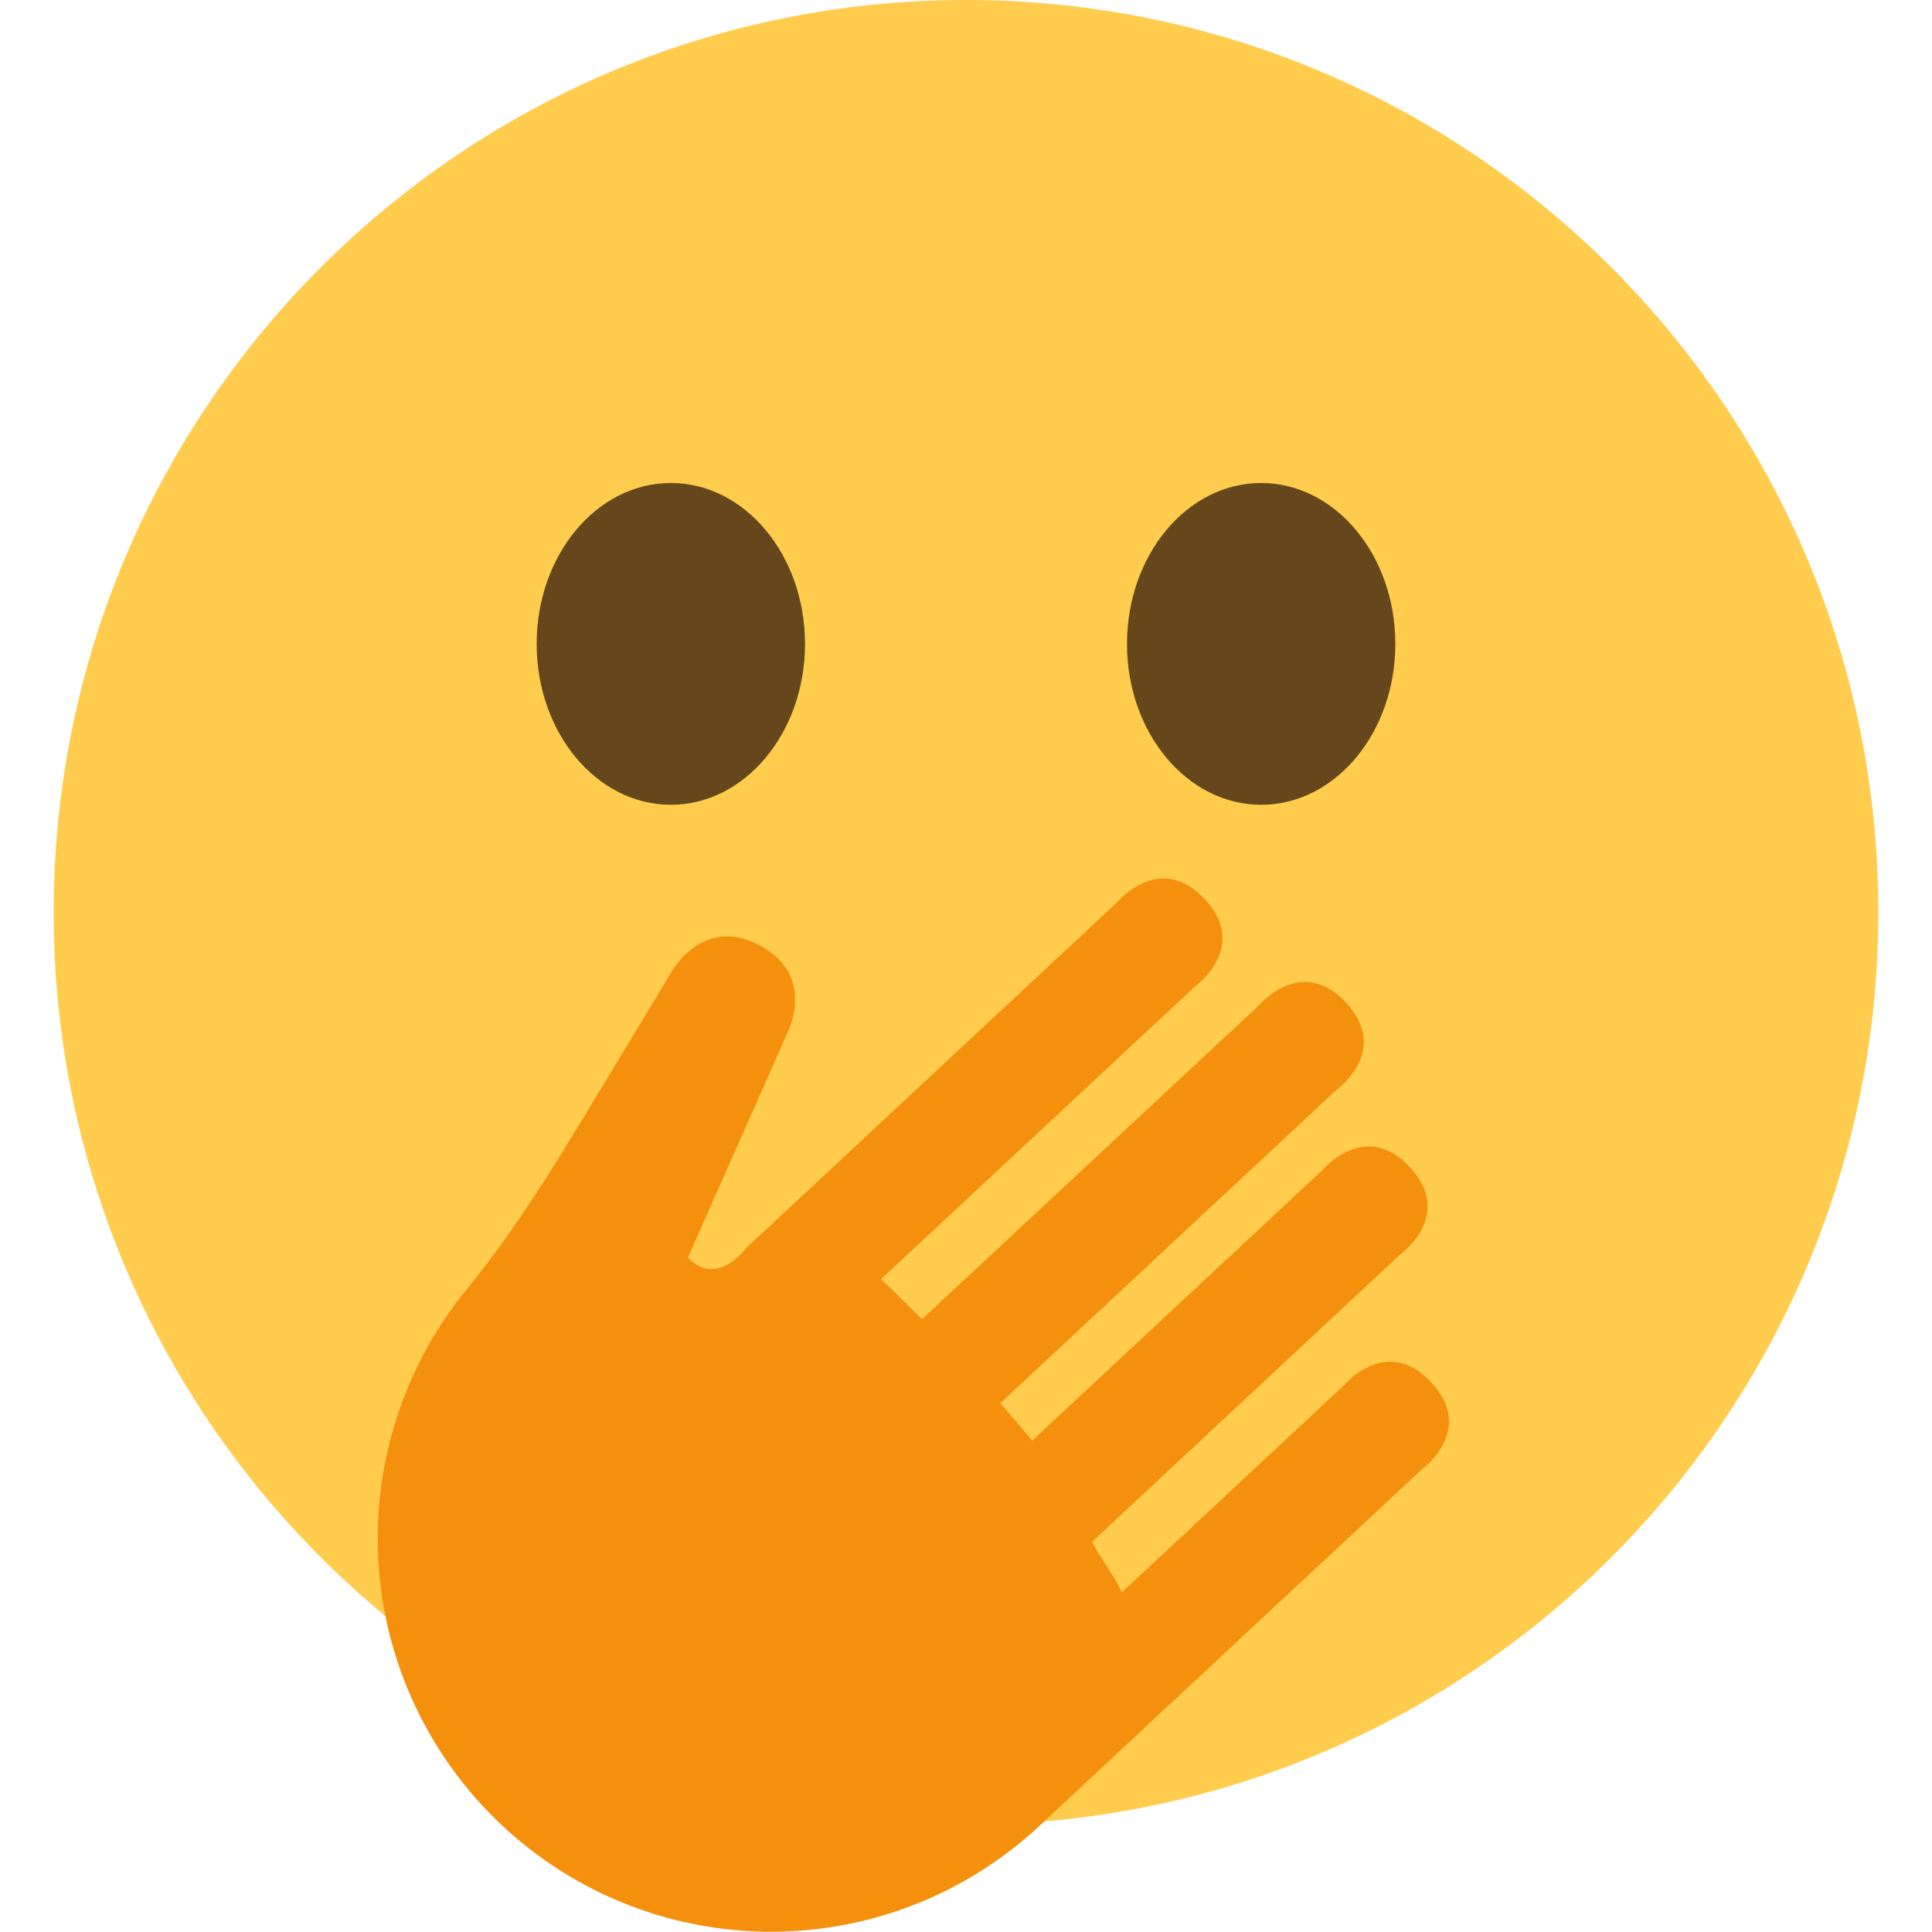 <svg viewBox="0 0 36 36" xmlns="http://www.w3.org/2000/svg"><path d="m35 17c0 9.389-7.611 17-17 17-9.388 0-17-7.611-17-17 0-9.388 7.612-17 17-17 9.389 0 17 7.612 17 17" fill="#ffcc4d"/><ellipse cx="12.5" cy="11.998" fill="#65471b" rx="2.5" ry="2.998"/><ellipse cx="23.5" cy="11.998" fill="#65471b" rx="2.5" ry="2.998"/><path d="m26.503 27.371s.997-.721.165-1.614-1.621.052-1.621.052l-4.147 3.866c-.069-.205-.459-.743-.55-.947l5.755-5.366s.998-.721.164-1.615c-.832-.892-1.622.051-1.622.051l-5.413 5.046c-.125-.158-.461-.54-.594-.698l6.276-5.85s.997-.722.164-1.614c-.832-.893-1.621.051-1.621.051l-6.278 5.848c-.15-.145-.612-.609-.764-.746l5.866-5.468s.996-.722.164-1.614c-.833-.893-1.621.051-1.621.051l-6.203 5.781-.497.464-.222.207s-.538.744-1.087.179l1.842-4.158s.58-1.074-.493-1.655c-1.075-.581-1.655.493-1.655.493l-1.668 2.758c-.663 1.093-1.349 2.178-2.159 3.167a7.328 7.328 0 0 0 10.673 9.993l.447-.418z" fill="#f4900c"/></svg>